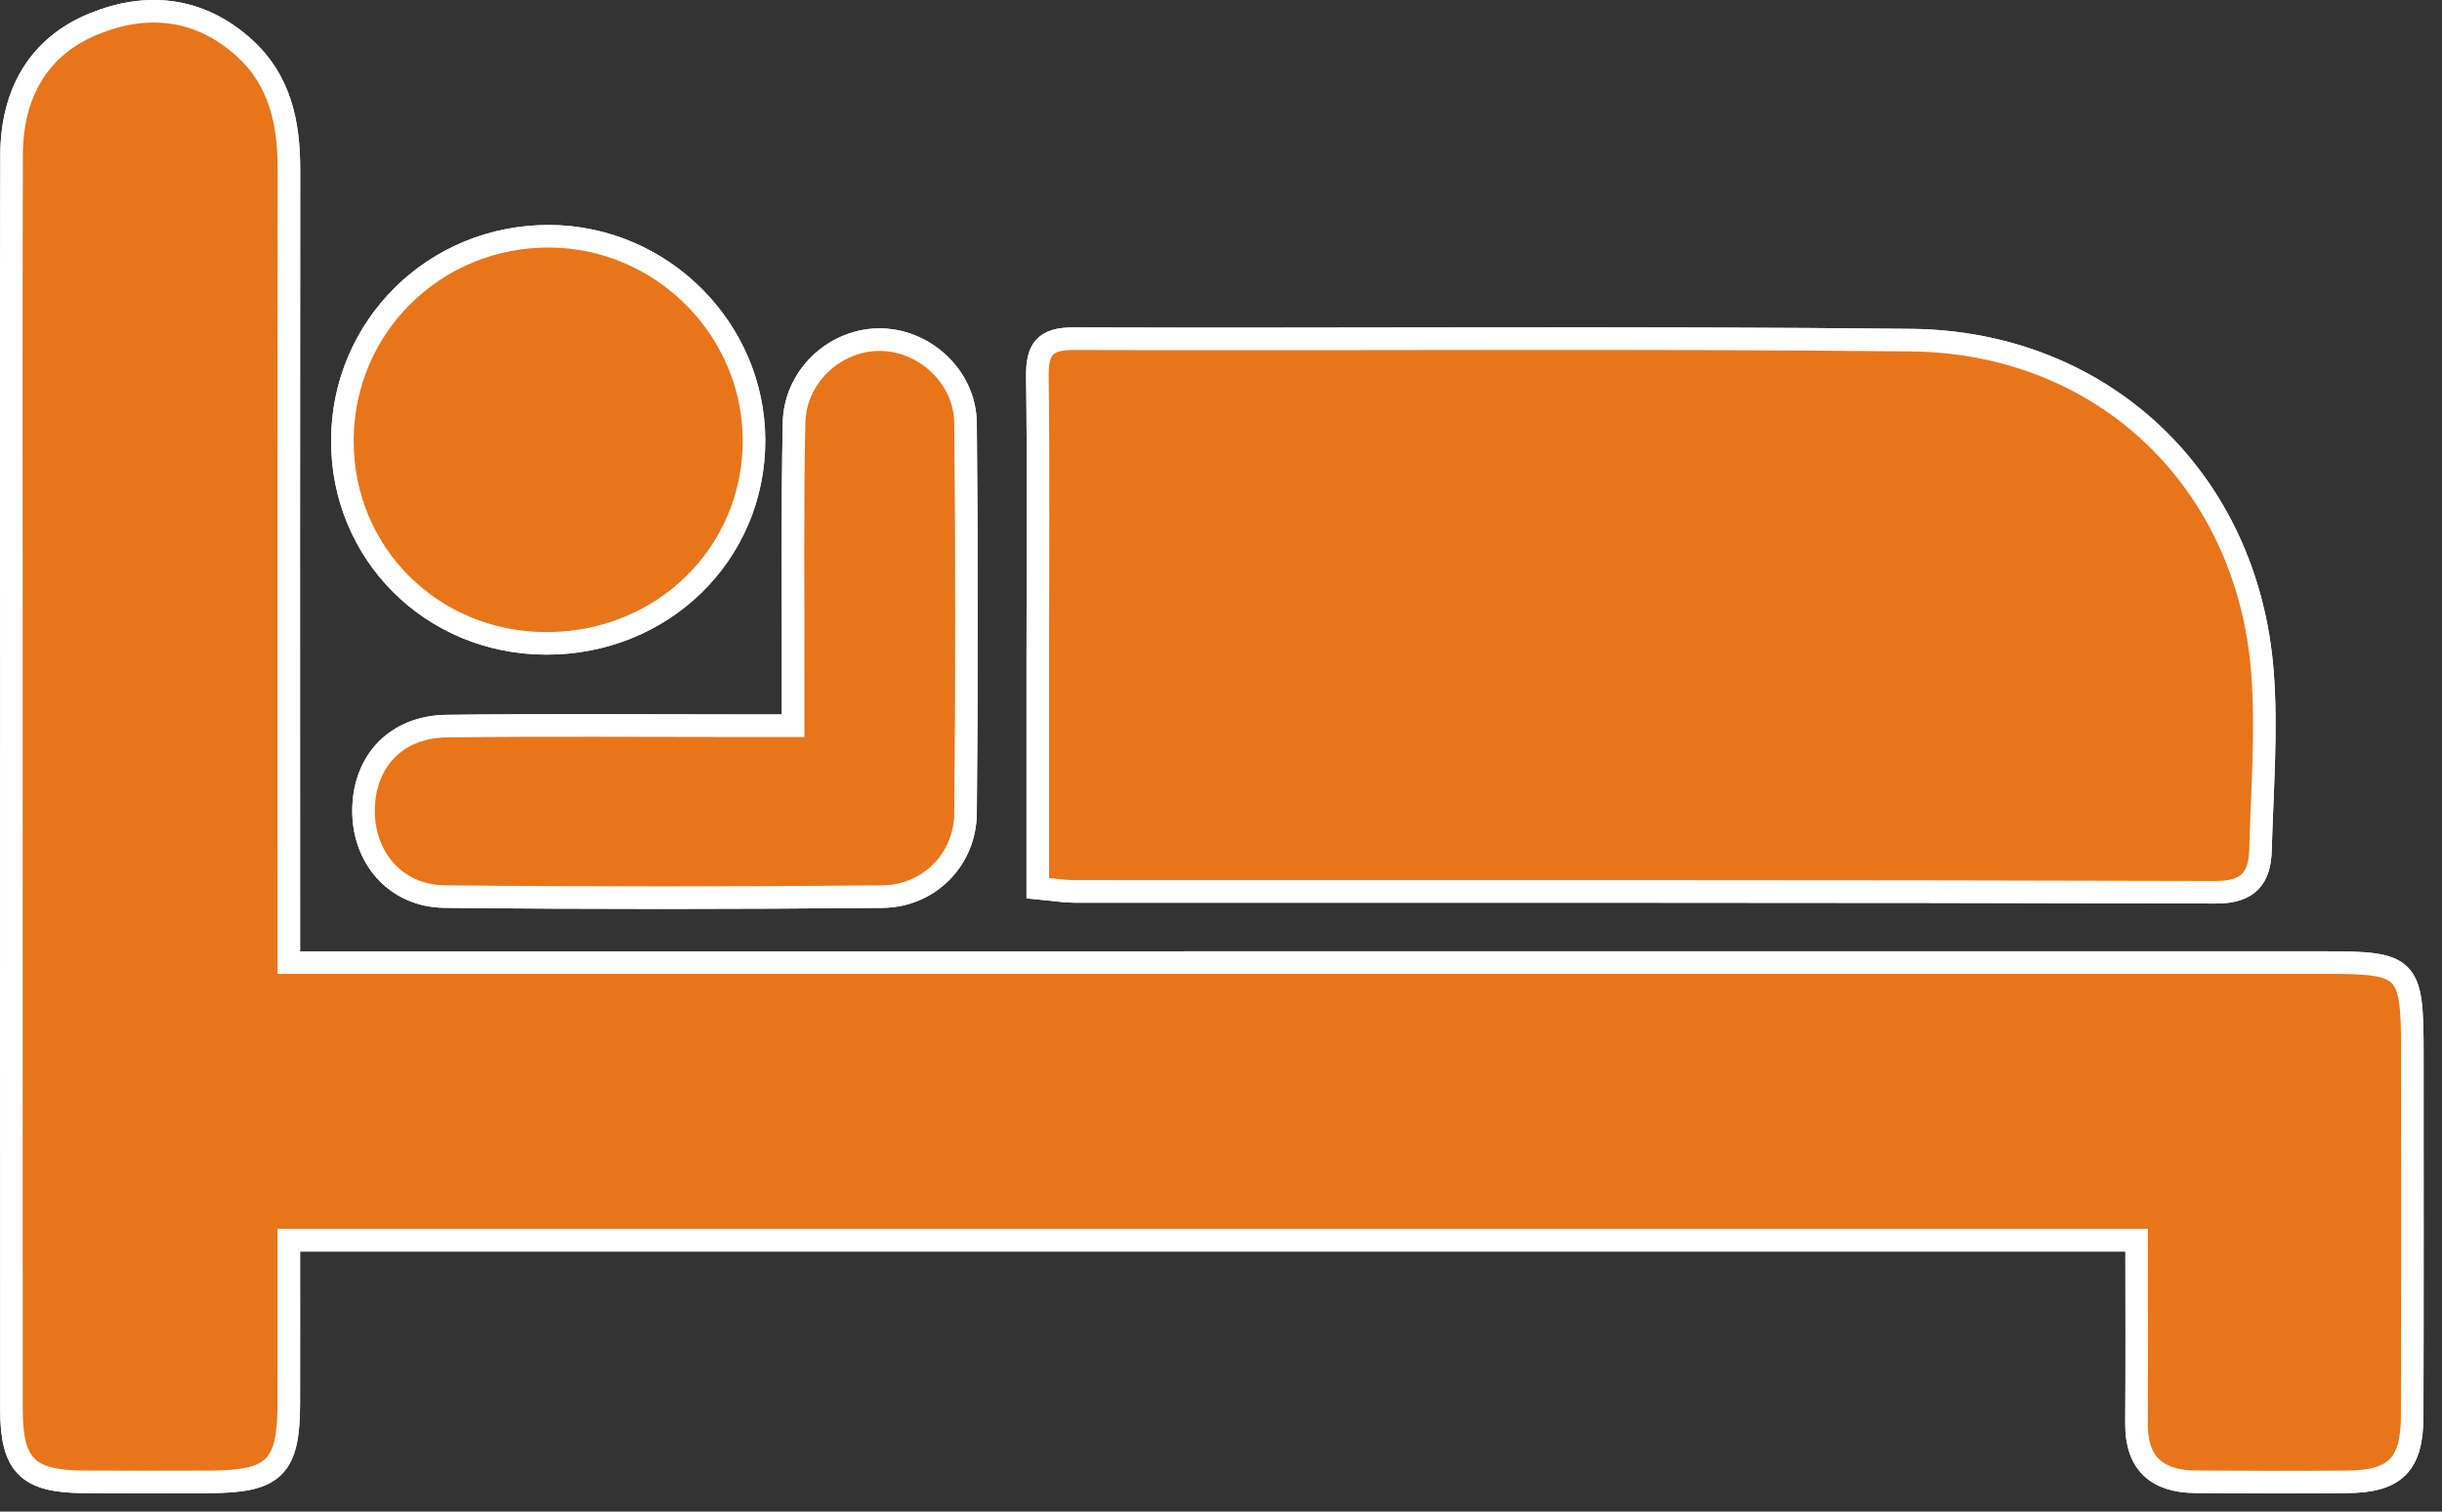 <?xml version="1.0" encoding="UTF-8"?>
<svg width="105px" height="65px" viewBox="0 0 105 65" version="1.1" xmlns="http://www.w3.org/2000/svg" xmlns:xlink="http://www.w3.org/1999/xlink">
    <rect x="0" y="0" width="105" height="65" fill="#333333" stroke="none"/>
    <!-- Generator: Sketch 59.1 (86144) - https://sketch.com -->
    <title>Group 2110</title>
    <desc>Created with Sketch.</desc>
    <g id="Desktop" stroke="none" stroke-width="1" fill="none" fill-rule="evenodd">
        <g id="Homelessness-Section-3-10" transform="translate(-842, -2522)">
            <g id="Group-21" transform="translate(842, 2522)">
                <path d="M23.459,27.664 C28.471,27.686 32.429,23.828 32.42,18.93 C32.41,14.141 28.451,10.187 23.639,10.159 C18.698,10.132 14.734,14.035 14.722,18.94 C14.709,23.798 18.559,27.642 23.459,27.664 L23.459,27.664 Z M34.102,31.206 L31.88,31.206 C27.654,31.207 23.427,31.172 19.202,31.223 C17.071,31.25 15.694,32.68 15.632,34.73 C15.569,36.833 16.986,38.528 19.11,38.551 C25.386,38.618 31.663,38.612 37.94,38.554 C39.941,38.535 41.495,36.965 41.515,34.977 C41.569,29.385 41.569,23.792 41.515,18.199 C41.495,16.165 39.694,14.558 37.733,14.606 C35.846,14.651 34.183,16.208 34.142,18.18 C34.066,21.783 34.108,25.388 34.102,28.992 C34.101,29.657 34.102,30.32 34.102,31.206 L34.102,31.206 Z M44.622,38.189 C45.34,38.257 45.764,38.331 46.188,38.332 C62.545,38.336 78.904,38.318 95.261,38.367 C96.697,38.372 97.164,37.741 97.195,36.531 C97.262,33.986 97.475,31.424 97.279,28.897 C96.641,20.652 90.439,14.715 82.181,14.627 C70.178,14.498 58.173,14.606 46.169,14.564 C44.903,14.56 44.59,15.027 44.604,16.202 C44.657,20.244 44.623,24.288 44.622,28.331 L44.622,38.189 Z M91.87,53.327 C91.87,56.018 91.883,58.612 91.865,61.206 C91.851,62.931 92.753,63.704 94.398,63.715 C96.575,63.732 98.754,63.738 100.931,63.718 C102.992,63.7 103.712,62.978 103.718,60.899 C103.732,55.673 103.724,50.446 103.724,45.219 C103.724,41.572 103.543,41.391 99.972,41.391 C71.662,41.392 43.352,41.392 15.042,41.392 L12.418,41.392 L12.418,38.837 C12.418,28.322 12.411,17.807 12.423,7.292 C12.425,5.29 12.046,3.446 10.487,2.045 C8.568,0.318 6.31,0.099 4.042,1.023 C1.607,2.015 0.506,4.074 0.498,6.665 C0.474,14.069 0.49,21.473 0.49,28.877 C0.489,39.454 0.486,50.031 0.493,60.608 C0.494,63.017 1.189,63.705 3.59,63.719 C5.393,63.73 7.198,63.725 9.002,63.72 C11.796,63.713 12.412,63.108 12.417,60.359 C12.422,58.021 12.418,55.682 12.418,53.327 L91.87,53.327 Z" id="Fill-1" fill="#4D4D8C"></path>
                <path d="M23.459,27.664 C28.471,27.686 32.429,23.828 32.42,18.93 C32.41,14.141 28.451,10.187 23.639,10.159 C18.698,10.132 14.734,14.035 14.722,18.94 C14.709,23.798 18.559,27.642 23.459,27.664 Z M34.102,31.206 L31.88,31.206 C27.654,31.207 23.427,31.172 19.202,31.223 C17.071,31.25 15.694,32.68 15.632,34.73 C15.569,36.833 16.986,38.528 19.11,38.551 C25.386,38.618 31.663,38.612 37.94,38.554 C39.941,38.535 41.495,36.965 41.515,34.977 C41.569,29.385 41.569,23.792 41.515,18.199 C41.495,16.165 39.694,14.558 37.733,14.606 C35.846,14.651 34.183,16.208 34.142,18.18 C34.066,21.783 34.108,25.388 34.102,28.992 C34.101,29.657 34.102,30.32 34.102,31.206 Z M44.622,38.189 C45.34,38.257 45.764,38.331 46.188,38.332 C62.545,38.336 78.904,38.318 95.261,38.367 C96.697,38.372 97.164,37.741 97.195,36.531 C97.262,33.986 97.475,31.424 97.279,28.897 C96.641,20.652 90.439,14.715 82.181,14.627 C70.178,14.498 58.173,14.606 46.169,14.564 C44.903,14.56 44.59,15.027 44.604,16.202 C44.657,20.244 44.623,24.288 44.622,28.331 L44.622,38.189 Z M91.87,53.327 C91.87,56.018 91.883,58.612 91.865,61.206 C91.851,62.931 92.753,63.704 94.398,63.715 C96.575,63.732 98.754,63.738 100.931,63.718 C102.992,63.7 103.712,62.978 103.718,60.899 C103.732,55.673 103.724,50.446 103.724,45.219 C103.724,41.572 103.543,41.391 99.972,41.391 C71.662,41.392 43.352,41.392 15.042,41.392 L12.418,41.392 L12.418,38.837 C12.418,28.322 12.411,17.807 12.423,7.292 C12.425,5.29 12.046,3.446 10.487,2.045 C8.568,0.318 6.31,0.099 4.042,1.023 C1.607,2.015 0.506,4.074 0.498,6.665 C0.474,14.069 0.49,21.473 0.49,28.877 C0.489,39.454 0.486,50.031 0.493,60.608 C0.494,63.017 1.189,63.705 3.59,63.719 C5.393,63.73 7.198,63.725 9.002,63.72 C11.796,63.713 12.412,63.108 12.417,60.359 C12.422,58.021 12.418,55.682 12.418,53.327 L91.87,53.327 Z" id="Stroke-3" stroke="#FFFFFF" stroke-width="0.97"></path>
                <path d="M91.87,53.327 L12.418,53.327 C12.418,55.683 12.422,58.021 12.417,60.359 C12.412,63.108 11.796,63.713 9.002,63.72 C7.198,63.725 5.393,63.73 3.589,63.718 C1.189,63.705 0.494,63.017 0.493,60.608 C0.485,50.031 0.489,39.454 0.49,28.876 C0.49,21.472 0.475,14.068 0.498,6.664 C0.507,4.074 1.606,2.015 4.042,1.023 C6.31,0.099 8.569,0.318 10.487,2.044 C12.046,3.446 12.425,5.29 12.423,7.292 C12.411,17.807 12.418,28.322 12.418,38.837 L12.418,41.392 L15.042,41.392 C43.353,41.392 71.662,41.392 99.972,41.391 C103.543,41.391 103.723,41.572 103.724,45.219 C103.725,50.446 103.732,55.672 103.717,60.898 C103.711,62.977 102.992,63.7 100.931,63.718 C98.754,63.738 96.575,63.732 94.398,63.715 C92.753,63.703 91.852,62.932 91.864,61.206 C91.884,58.612 91.87,56.017 91.87,53.327" id="Fill-5" fill="#E8751A"></path>
                <path d="M91.87,53.327 L12.418,53.327 C12.418,55.683 12.422,58.021 12.417,60.359 C12.412,63.108 11.796,63.713 9.002,63.72 C7.198,63.725 5.393,63.73 3.589,63.718 C1.189,63.705 0.494,63.017 0.493,60.608 C0.485,50.031 0.489,39.454 0.49,28.876 C0.49,21.472 0.475,14.068 0.498,6.664 C0.507,4.074 1.606,2.015 4.042,1.023 C6.31,0.099 8.569,0.318 10.487,2.044 C12.046,3.446 12.425,5.29 12.423,7.292 C12.411,17.807 12.418,28.322 12.418,38.837 L12.418,41.392 L15.042,41.392 C43.353,41.392 71.662,41.392 99.972,41.391 C103.543,41.391 103.723,41.572 103.724,45.219 C103.725,50.446 103.732,55.672 103.717,60.898 C103.711,62.977 102.992,63.7 100.931,63.718 C98.754,63.738 96.575,63.732 94.398,63.715 C92.753,63.703 91.852,62.932 91.864,61.206 C91.884,58.612 91.87,56.017 91.87,53.327 Z" id="Stroke-7" stroke="#FFFFFF" stroke-width="0.97"></path>
                <path d="M44.622,38.189 L44.622,28.33 C44.623,24.288 44.657,20.244 44.605,16.202 C44.59,15.027 44.903,14.56 46.169,14.564 C58.173,14.606 70.178,14.498 82.181,14.627 C90.439,14.715 96.641,20.652 97.279,28.896 C97.474,31.424 97.262,33.986 97.196,36.531 C97.165,37.74 96.697,38.372 95.262,38.367 C78.904,38.318 62.545,38.336 46.188,38.331 C45.763,38.33 45.34,38.257 44.622,38.189" id="Fill-9" fill="#E8751A"></path>
                <path d="M44.622,38.189 L44.622,28.33 C44.623,24.288 44.657,20.244 44.605,16.202 C44.59,15.027 44.903,14.56 46.169,14.564 C58.173,14.606 70.178,14.498 82.181,14.627 C90.439,14.715 96.641,20.652 97.279,28.896 C97.474,31.424 97.262,33.986 97.196,36.531 C97.165,37.74 96.697,38.372 95.262,38.367 C78.904,38.318 62.545,38.336 46.188,38.331 C45.763,38.33 45.34,38.257 44.622,38.189 Z" id="Stroke-11" stroke="#FFFFFF" stroke-width="0.97"></path>
                <path d="M34.102,31.206 C34.102,30.32 34.101,29.657 34.102,28.993 C34.109,25.388 34.066,21.784 34.142,18.181 C34.182,16.208 35.846,14.652 37.734,14.606 C39.695,14.559 41.494,16.165 41.515,18.199 C41.57,23.791 41.569,29.385 41.515,34.977 C41.495,36.965 39.94,38.535 37.939,38.554 C31.664,38.611 25.386,38.618 19.11,38.551 C16.986,38.528 15.569,36.832 15.633,34.729 C15.695,32.68 17.071,31.25 19.203,31.223 C23.427,31.171 27.654,31.207 31.879,31.206 L34.102,31.206 Z" id="Fill-13" fill="#E8751A"></path>
                <path d="M34.102,31.206 C34.102,30.32 34.101,29.657 34.102,28.993 C34.109,25.388 34.066,21.784 34.142,18.181 C34.182,16.208 35.846,14.652 37.734,14.606 C39.695,14.559 41.494,16.165 41.515,18.199 C41.57,23.791 41.569,29.385 41.515,34.977 C41.495,36.965 39.94,38.535 37.939,38.554 C31.664,38.611 25.386,38.618 19.11,38.551 C16.986,38.528 15.569,36.832 15.633,34.729 C15.695,32.68 17.071,31.25 19.203,31.223 C23.427,31.171 27.654,31.207 31.879,31.206 L34.102,31.206 Z" id="Stroke-15" stroke="#FFFFFF" stroke-width="0.97"></path>
                <path d="M23.459,27.664 C18.559,27.642 14.709,23.798 14.722,18.94 C14.734,14.035 18.698,10.132 23.639,10.159 C28.451,10.187 32.41,14.141 32.42,18.93 C32.429,23.828 28.471,27.686 23.459,27.664" id="Fill-17" fill="#E8751A"></path>
                <path d="M23.459,27.664 C18.559,27.642 14.709,23.798 14.722,18.94 C14.734,14.035 18.698,10.132 23.639,10.159 C28.451,10.187 32.41,14.141 32.42,18.93 C32.429,23.828 28.471,27.686 23.459,27.664 Z" id="Stroke-19" stroke="#FFFFFF" stroke-width="0.97"></path>
            </g>
        </g>
    </g>
</svg>
